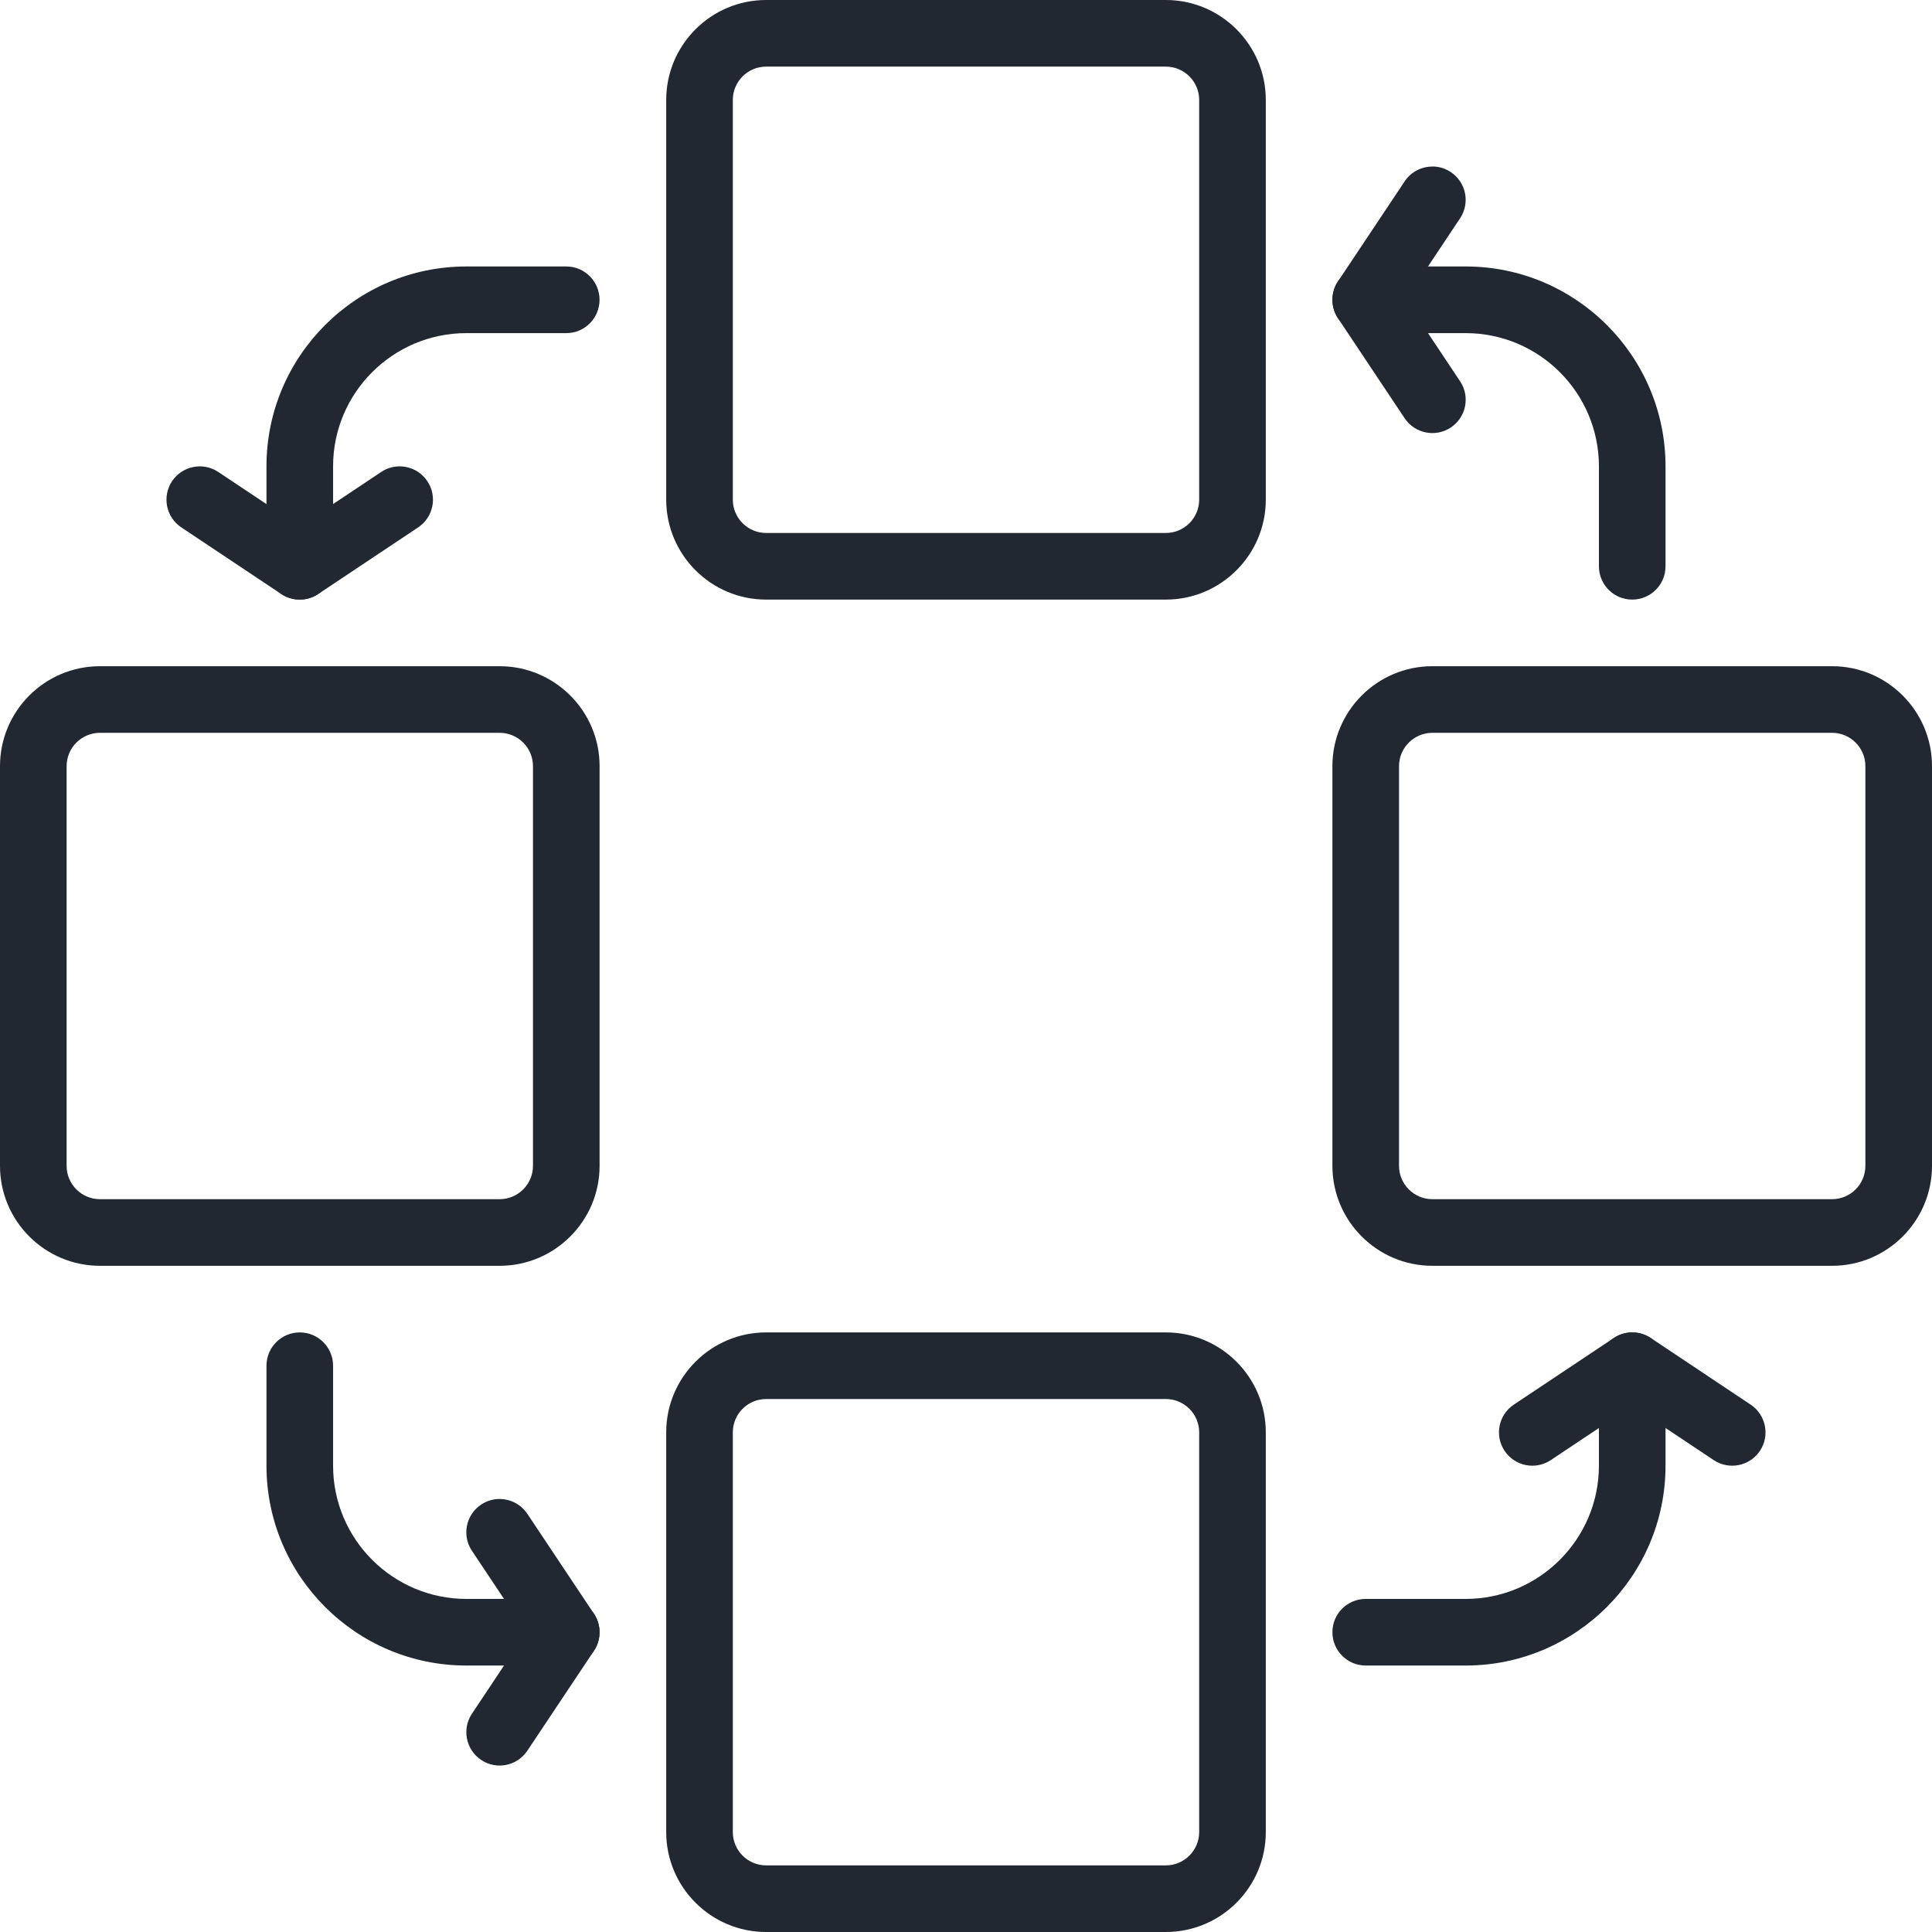 <svg width="52" height="52" viewBox="0 0 52 52" fill="none" xmlns="http://www.w3.org/2000/svg">
<path d="M31.379 1.02222e-05H20.62C19.137 1.02222e-05 17.931 1.207 17.931 2.69V13.448C17.931 14.931 19.137 16.138 20.62 16.138H31.379C32.862 16.138 34.069 14.931 34.069 13.448V2.69C34.069 1.207 32.862 1.02222e-05 31.379 1.02222e-05ZM20.62 14.345C20.126 14.345 19.724 13.943 19.724 13.448V2.69C19.724 2.195 20.126 1.793 20.62 1.793H31.379C31.873 1.793 32.276 2.195 32.276 2.69V13.448C32.276 13.943 31.873 14.345 31.379 14.345H20.62Z" fill="#222831"/>
<path d="M31.379 35.862H20.62C19.137 35.862 17.931 37.069 17.931 38.552V49.31C17.931 50.794 19.137 52 20.62 52H31.379C32.862 52 34.069 50.794 34.069 49.31V38.552C34.069 37.069 32.862 35.862 31.379 35.862ZM20.62 50.207C20.126 50.207 19.724 49.805 19.724 49.31V38.552C19.724 38.057 20.126 37.655 20.62 37.655H31.379C31.873 37.655 32.276 38.057 32.276 38.552V49.31C32.276 49.805 31.873 50.207 31.379 50.207H20.62Z" fill="#222831"/>
<path d="M13.448 17.931H2.69C1.206 17.931 0 19.137 0 20.621V31.379C0 32.862 1.206 34.069 2.69 34.069H13.448C14.931 34.069 16.138 32.862 16.138 31.379V20.621C16.138 19.137 14.931 17.931 13.448 17.931ZM2.69 32.276C2.195 32.276 1.793 31.874 1.793 31.379V20.621C1.793 20.126 2.195 19.724 2.69 19.724H13.448C13.943 19.724 14.345 20.126 14.345 20.621V31.379C14.345 31.874 13.943 32.276 13.448 32.276H2.69Z" fill="#222831"/>
<path d="M49.311 17.931H38.552C37.069 17.931 35.862 19.137 35.862 20.621V31.379C35.862 32.862 37.069 34.069 38.552 34.069H49.311C50.794 34.069 52 32.862 52 31.379V20.621C52 19.137 50.794 17.931 49.311 17.931ZM38.552 32.276C38.058 32.276 37.655 31.874 37.655 31.379V20.621C37.655 20.126 38.058 19.724 38.552 19.724H49.311C49.805 19.724 50.207 20.126 50.207 20.621V31.379C50.207 31.874 49.805 32.276 49.311 32.276H38.552Z" fill="#222831"/>
<path d="M8.068 35.862C7.573 35.862 7.172 36.263 7.172 36.759V39.448C7.172 42.415 9.585 44.828 12.551 44.828H15.241C15.736 44.828 16.137 44.427 16.137 43.931C16.137 43.435 15.736 43.035 15.241 43.035H12.551C10.574 43.035 8.965 41.426 8.965 39.448V36.759C8.965 36.263 8.564 35.862 8.068 35.862Z" fill="#222831"/>
<path d="M43.931 35.862C43.436 35.862 43.035 36.263 43.035 36.759V39.448C43.035 41.426 41.426 43.035 39.449 43.035H36.759C36.263 43.035 35.862 43.435 35.862 43.931C35.862 44.427 36.263 44.828 36.759 44.828H39.449C42.415 44.828 44.828 42.415 44.828 39.448V36.759C44.828 36.263 44.427 35.862 43.931 35.862Z" fill="#222831"/>
<path d="M15.241 7.172H12.551C9.585 7.172 7.172 9.585 7.172 12.552V15.241C7.172 15.737 7.573 16.138 8.068 16.138C8.564 16.138 8.965 15.737 8.965 15.241V12.552C8.965 10.574 10.574 8.966 12.551 8.966H15.241C15.736 8.966 16.137 8.565 16.137 8.069C16.137 7.573 15.736 7.172 15.241 7.172Z" fill="#222831"/>
<path d="M39.449 7.172H36.759C36.263 7.172 35.862 7.573 35.862 8.069C35.862 8.565 36.263 8.966 36.759 8.966H39.449C41.426 8.966 43.035 10.574 43.035 12.552V15.241C43.035 15.737 43.436 16.138 43.931 16.138C44.427 16.138 44.828 15.737 44.828 15.241V12.552C44.828 9.585 42.415 7.172 39.449 7.172Z" fill="#222831"/>
<path d="M13.447 40.345C13.277 40.345 13.104 40.394 12.95 40.496C12.538 40.77 12.427 41.327 12.702 41.74L14.163 43.932L12.702 46.125C12.428 46.537 12.538 47.093 12.95 47.369C13.363 47.644 13.919 47.533 14.194 47.12L15.987 44.431C16.188 44.13 16.188 43.738 15.987 43.435L14.194 40.746C14.021 40.487 13.737 40.346 13.447 40.346V40.345Z" fill="#222831"/>
<path d="M43.931 35.862C43.758 35.862 43.584 35.912 43.434 36.013L40.744 37.806C40.332 38.081 40.221 38.638 40.496 39.05C40.771 39.462 41.327 39.574 41.739 39.299L43.932 37.837L46.125 39.299C46.537 39.574 47.093 39.461 47.369 39.05C47.643 38.638 47.532 38.082 47.12 37.806L44.431 36.013C44.279 35.913 44.106 35.862 43.934 35.862H43.931Z" fill="#222831"/>
<path d="M38.553 4.483C38.264 4.483 37.979 4.622 37.806 4.882L36.013 7.572C35.812 7.873 35.812 8.265 36.013 8.567L37.806 11.257C38.08 11.669 38.638 11.781 39.05 11.505C39.462 11.231 39.574 10.674 39.298 10.262L37.837 8.069L39.298 5.876C39.572 5.464 39.462 4.908 39.05 4.633C38.898 4.53 38.724 4.481 38.553 4.481V4.483Z" fill="#222831"/>
<path d="M10.757 12.552C10.587 12.552 10.414 12.6 10.26 12.703L8.067 14.164L5.875 12.703C5.462 12.428 4.906 12.54 4.631 12.951C4.357 13.364 4.467 13.92 4.88 14.195L7.569 15.988C7.87 16.189 8.262 16.189 8.564 15.988L11.254 14.195C11.666 13.921 11.778 13.364 11.502 12.951C11.33 12.693 11.045 12.552 10.756 12.552H10.757Z" fill="#222831"/>
</svg>
